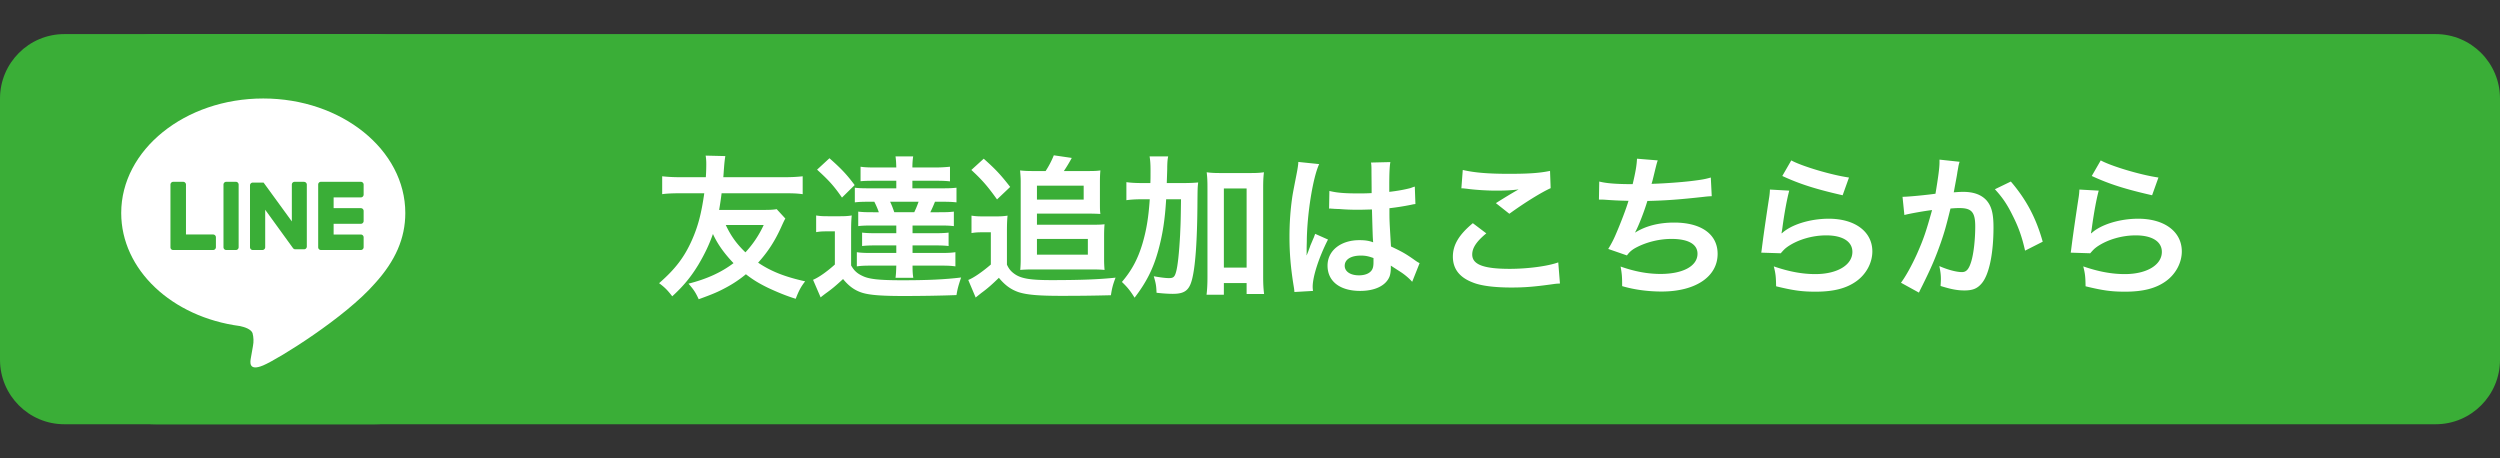 <svg width="660" height="121" fill="none" xmlns="http://www.w3.org/2000/svg"><rect width="100%" height="100%" fill="#333333" stroke="none"/><path d="M0 26.025C0 16.622 7.606 9 16.988 9h626.024C652.394 9 660 16.622 660 26.025v68.95c0 9.403-7.606 17.025-16.988 17.025H16.988C7.606 112 0 104.378 0 94.975v-68.95z" fill="#3AAE37"/><path d="M98.9 9H41.1C28.894 9 19 18.991 19 31.317v58.366C19 102.008 28.895 112 41.1 112h57.8c12.205 0 22.1-9.992 22.1-22.317V31.317C121 18.99 111.105 9 98.9 9z" fill="#3AAE37"/><path d="M107 56.232C107 39.56 90.179 26 69.496 26 48.813 26 32 39.56 32 56.232 32 71.182 45.346 83.7 63.36 86.08c1.227.264 2.883.802 3.304 1.842.299 1.114.34 2.28.12 3.411l-.55 3.13c-.162.938-.755 3.684 3.245 2.004 3.999-1.68 21.644-12.63 29.48-21.627C104.39 68.87 107 62.9 107 56.232z" fill="#fff"/><path d="M62.287 48h-2.574a.7.7 0 00-.504.217.753.753 0 00-.209.522v16.522c0 .196.075.384.209.523a.7.7 0 00.504.216h2.574a.7.7 0 00.504-.216.753.753 0 00.21-.523V48.739a.753.753 0 00-.21-.522.7.7 0 00-.504-.217zm17.998 0h-2.524a.707.707 0 00-.505.214.739.739 0 00-.21.517v9.722l-7.378-10.135-.05-.069-.042-.043h-2.861a.708.708 0 00-.505.214.739.739 0 00-.21.517v16.332c0 .194.076.38.21.517a.708.708 0 00.505.214h2.575c.19 0 .373-.077.508-.213a.747.747 0 00.215-.518v-9.894l7.344 10.135c.047.075.11.137.186.18h.092a.66.66 0 00.126.12h2.524c.19 0 .372-.076.506-.213a.739.739 0 00.21-.517V48.748a.739.739 0 00-.21-.517.708.708 0 00-.506-.214m-24.017 13.89h-7.17V48.74a.745.745 0 00-.215-.523.728.728 0 00-.517-.217h-2.634a.728.728 0 00-.518.217.745.745 0 00-.214.523v16.546c0 .19.07.374.198.514.139.129.32.2.508.2h10.562a.73.73 0 00.518-.217.745.745 0 00.214-.523v-2.613a.745.745 0 00-.214-.523.727.727 0 00-.518-.217zm39.002-9.795a.72.72 0 00.516-.217.741.741 0 00.214-.523V48.74a.746.746 0 00-.214-.524.724.724 0 00-.516-.217H84.713a.718.718 0 00-.507.21.726.726 0 00-.206.513v16.554a.733.733 0 00.206.514.724.724 0 00.507.209H95.27a.721.721 0 00.515-.217.746.746 0 00.215-.522v-2.605a.746.746 0 00-.214-.523.724.724 0 00-.516-.217h-7.193v-2.832h7.194a.721.721 0 00.515-.217.746.746 0 00.214-.523v-2.649a.75.75 0 00-.214-.523.73.73 0 00-.516-.217h-7.193v-2.84h7.194z" fill="#3AAE37"/><path d="M205.046 55.214c-.899.163-1.798.204-3.636.204h-11.56a86.02 86.02 0 00.653-4.399h16.422c2.328 0 3.554.041 4.983.245v-4.725c-1.47.163-2.9.244-4.983.244h-15.972c.081-.814.081-1.14.204-2.688.081-1.14.204-2.117.327-2.891l-5.188-.123c.122.774.163 1.426.163 2.2 0 .977-.041 2.566-.122 3.502h-6.536c-2.084 0-3.513-.081-4.984-.244v4.725c.94-.163 2.737-.245 4.984-.245h6.127c-.776 5.417-1.634 8.675-3.227 12.3-2.043 4.603-4.412 7.698-8.701 11.445 1.552 1.14 2.247 1.874 3.472 3.462 3.023-2.77 4.943-5.132 6.904-8.35 1.715-2.891 2.859-5.335 3.84-8.104 1.225 2.688 2.982 5.131 5.433 7.697-3.227 2.444-7.067 4.196-11.888 5.417 1.348 1.548 1.839 2.24 2.696 4.114 3.799-1.385 5.148-1.955 7.313-3.136a30.719 30.719 0 005.147-3.462c1.879 1.466 3.513 2.444 5.759 3.543 2.41 1.14 4.984 2.2 7.394 2.933.776-2.037 1.389-3.218 2.492-4.603-5.433-1.221-8.946-2.606-12.418-4.928 2.614-2.891 4.411-5.702 6.045-9.286.695-1.548.899-1.955 1.144-2.362l-2.287-2.485zm-3.432 4.195a27.495 27.495 0 01-4.82 7.21c-2.328-2.24-3.799-4.277-5.188-7.21h10.008zm35.008-11.689v1.996h-6.985c-2.124 0-2.982-.04-3.962-.163v3.87c1.062-.123 1.92-.164 3.962-.164h1.185c.531 1.06.898 1.915 1.184 2.77h-1.47c-2.165 0-2.941-.04-3.963-.163v3.828c.981-.122 1.92-.162 3.963-.162h6.086v2.036h-5.351c-1.552 0-2.778-.04-3.676-.163v3.544c.939-.123 2.205-.163 3.676-.163h5.351v1.995h-6.495c-1.879 0-2.859-.04-3.921-.203v3.747c1.062-.163 2.042-.204 3.921-.204h6.495c-.041 1.507-.081 2.322-.204 3.218h4.698c-.164-.937-.205-1.833-.205-3.218h7.353c1.798 0 2.901.04 3.963.204v-3.747c-1.144.163-2.084.203-4.003.203h-7.313v-1.995h5.883c1.43 0 2.696.04 3.635.163v-3.544c-.898.122-2.083.163-3.635.163h-5.883v-2.036h6.945c2.042 0 2.941.04 3.962.163v-3.829c-1.062.122-1.838.163-3.962.163h-2.247c.409-.855.695-1.466 1.226-2.77h1.674c2.002 0 2.86.041 4.004.163v-3.869c-1.062.122-1.879.163-4.004.163h-7.638V47.72h6.29c1.594 0 2.615.041 3.636.163v-3.87a38.055 38.055 0 01-4.126.205h-5.8c0-1.182.081-2.118.204-2.933h-4.657c.123.855.163 1.589.204 2.933h-5.351c-1.92 0-3.023-.041-4.085-.204v3.828c.94-.081 1.757-.122 3.636-.122h5.8zm5.883 5.54c-.409 1.14-.654 1.75-1.144 2.769h-5.27c-.408-1.181-.653-1.833-1.103-2.77h7.517zm-26.798-8.472c3.187 2.892 4.453 4.317 6.577 7.372l3.35-3.3c-2.043-2.728-3.472-4.276-6.659-7.086l-3.268 3.014zm-.245 16.495c.981-.163 1.593-.204 2.737-.204h2.206v8.757c-2.083 1.874-4.207 3.38-5.76 4.032l2.002 4.643c.327-.285.817-.651 1.185-.936 1.879-1.345 2.655-1.996 4.738-3.91 1.552 1.914 3.145 3.054 5.188 3.665 1.961.57 4.943.815 10.825.815 4.208 0 10.049-.082 13.93-.245.286-1.71.449-2.321 1.225-4.643-4.33.53-8.946.733-15.604.733-5.883 0-8.579-.285-10.254-1.059-1.552-.692-2.369-1.425-3.186-2.85v-8.757c0-2.159.041-3.218.164-4.44-.981.163-1.879.204-3.105.204h-3.064c-1.552 0-2.206-.04-3.227-.204v4.399zm57.026-16.129c-1.184 0-2.165-.04-3.186-.163.082 1.019.163 1.915.163 2.851v20.61c0 1.017-.041 1.954-.122 2.81a31.753 31.753 0 012.982-.123h16.503c1.062 0 1.879.041 2.778.123a30.21 30.21 0 01-.123-2.81v-6.15c0-1.386.041-2.24.123-3.096-.776.081-1.389.122-2.86.122h-14.992v-2.933h13.808c1.266 0 1.92.041 2.941.082-.123-.774-.123-1.67-.123-3.055v-5.58c0-1.059.041-1.954.123-2.85-.817.122-1.675.162-2.941.162h-6.7a39.017 39.017 0 002.084-3.462L278.207 41a23.647 23.647 0 01-2.165 4.154h-3.554zm1.266 3.87h12.337v3.665h-12.337v-3.665zm0 14.051h13.44v4.154h-13.44v-4.154zm-17.32-18.206c2.778 2.566 4.29 4.277 6.781 7.78l3.473-3.3c-2.574-3.299-3.84-4.643-6.986-7.453l-3.268 2.973zm.041 16.658c1.021-.163 1.675-.203 2.819-.203h2.287v8.512c-2.165 1.874-4.575 3.543-5.964 4.073l1.961 4.643c.286-.244.899-.733 1.512-1.222 1.634-1.181 2.9-2.321 4.616-3.991 1.593 1.955 3.186 3.095 5.187 3.787 2.165.693 5.229.978 11.193.978 4.657 0 8.619-.04 13.195-.163.286-1.874.49-2.688 1.225-4.643-4.167.448-9.028.652-16.953.652-5.31 0-7.761-.367-9.477-1.467-1.103-.733-1.674-1.384-2.246-2.606v-8.513c0-2.199.041-3.176.163-4.439-.98.163-1.879.204-3.104.204h-3.146c-1.593 0-2.247-.041-3.268-.204v4.602zm51.552-13.196c.123-3.584.123-3.584.123-4.358.041-1.344.081-1.833.245-2.688h-4.902c.163 1.018.245 1.996.245 3.625 0 2.159 0 2.24-.041 3.421h-1.838c-2.124 0-3.391-.081-4.493-.244v4.765c1.184-.163 2.369-.244 4.125-.244h2.043c-.327 4.887-.899 8.227-1.92 11.689-1.226 4.114-2.86 7.127-5.433 10.141 1.348 1.263 2.247 2.363 3.35 4.155 3.145-4.114 4.942-7.698 6.25-12.463 1.143-4.155 1.756-8.024 2.083-13.522h3.921c-.081 5.946-.081 5.946-.245 9.53-.245 4.521-.612 8.105-1.062 9.653-.367 1.344-.735 1.63-1.879 1.63-.939 0-2.451-.205-4.003-.49.531 1.833.653 2.363.735 4.358 1.757.204 3.268.285 4.289.285 3.35 0 4.535-1.058 5.27-4.643.735-3.462 1.144-9.612 1.225-18.124.041-5.132.041-5.213.205-6.639-1.267.123-2.451.163-4.575.163h-3.718zm15.074 26.392h6.005v2.892h4.616c-.164-1.303-.246-2.566-.246-4.52V49.756c0-1.874.041-2.933.205-4.277-1.144.163-2.043.204-3.677.204h-7.761c-1.552 0-2.492-.04-3.677-.204.164 1.344.205 2.403.205 4.277v23.378c0 1.833-.082 3.421-.245 4.684h4.575v-3.096zm0-24.966h6.005V70.65h-6.005V49.757zm27.777 5.335c.123-.04.205-.04.245-.04.082 0 .205 0 .409.04.082 0 .327 0 .694.04.205 0 .654.042 1.226.042a58.34 58.34 0 005.065.203c1.062 0 2.043-.04 3.677-.081.163 5.661.204 7.657.326 8.675-1.102-.407-2.124-.57-3.635-.57-4.943 0-8.415 2.77-8.415 6.72 0 4.154 3.268 6.68 8.619 6.68 3.963 0 6.822-1.426 7.762-3.829.204-.57.326-1.385.326-2.28v-.57c.245.162 1.185.773 2.574 1.669 1.144.733 2.369 1.792 3.064 2.607l1.96-4.928c-.408-.204-.612-.326-1.143-.693-2.451-1.751-3.473-2.322-6.414-3.706-.408-6.843-.408-6.924-.408-9.205v-.896a67.701 67.701 0 005.678-.896c.735-.163.776-.163 1.184-.204l-.163-4.602-.327.081c-.653.245-.653.245-.898.326-1.594.408-3.391.733-5.515.978v-1.874c0-2.892.082-4.847.286-5.987l-5.106.122c.081.448.122 1.06.122 1.955 0 1.67.041 3.707.041 6.11-1.43.081-2.328.081-3.758.081-3.35 0-5.474-.163-7.394-.652l-.082 4.684zm11.724 13.033v1.1c0 1.1-.163 1.71-.531 2.2-.613.814-1.797 1.262-3.309 1.262-2.287 0-3.758-1.018-3.758-2.525 0-1.67 1.634-2.688 4.249-2.688 1.225 0 2.001.163 3.349.651zm-15.972 8.676c-.082-.774-.082-.815-.082-1.1 0-2.688 1.634-7.738 4.044-12.463l-3.39-1.507c-.368 1.018-.409 1.14-.49 1.263-.409.977-.409.977-.776 1.832-.205.652-.409 1.1-.491 1.385-.286.733-.286.733-.49 1.181h-.041c.041-.448.041-.53.041-.855v-.652c0-.651 0-.651.041-2.118.041-7.086 1.593-16.902 3.268-20.446l-5.515-.57v.163c0 .407-.163 1.589-.449 3.014-.899 4.603-.899 4.603-1.103 5.824-.531 3.544-.776 7.128-.776 10.794 0 4.276.327 8.186 1.103 12.951.163.937.163 1.181.204 1.589l4.902-.285zm39.175-27.085c.572 0 .694.04 1.511.122 2.002.285 5.392.489 7.476.489 2.573 0 4.33-.082 6.127-.326-1.879 1.059-3.881 2.28-6.005 3.625l3.554 2.81c4.044-2.932 8.456-5.661 10.907-6.76l-.164-4.562c-2.696.57-5.596.774-10.784.774-5.474 0-9.109-.286-12.255-1.019l-.367 4.847zm3.023 9.205c-3.677 3.054-5.27 5.742-5.27 8.838 0 3.177 1.716 5.457 5.229 6.802 2.165.896 5.759 1.344 10.212 1.344 3.513 0 6.127-.204 11.029-.896.858-.123 1.103-.123 1.798-.163l-.45-5.58c-2.614.977-7.965 1.71-12.826 1.71-6.904 0-9.886-1.14-9.886-3.787 0-1.752 1.144-3.462 3.717-5.58l-3.553-2.688zm33.292-6.231h.327c.326 0 .735 0 1.307.04 2.165.163 4.003.244 6.168.285-.572 1.996-2.083 5.946-3.431 9.042a27.355 27.355 0 01-1.92 3.665l4.943 1.711c.735-1.018 1.47-1.63 2.982-2.362 2.614-1.263 5.759-1.996 8.782-1.996 4.412 0 6.863 1.385 6.863 3.91 0 3.258-3.84 5.335-9.763 5.335-3.431 0-6.863-.651-10.539-1.954.367 2.036.408 2.85.408 5.172 3.187.937 6.781 1.426 10.417 1.426 8.946 0 14.787-3.91 14.787-9.938 0-5.173-4.289-8.268-11.478-8.268-4.003 0-7.557.896-10.294 2.647v-.081c.817-1.467 2.369-5.377 3.227-8.268 5.106-.122 8.701-.408 14.624-1.06 1.062-.121 1.43-.162 2.369-.203l-.245-4.928c-1.43.407-2.206.57-5.229.937-2.696.325-7.312.651-10.416.733.245-.774.245-.774.98-3.829.409-1.629.409-1.629.654-2.362l-5.474-.448c-.082 1.751-.368 3.462-1.144 6.72-4.207 0-6.944-.203-8.823-.692l-.082 4.765zm48.407-6.232c4.656 2.158 8.946 3.502 15.931 5.09l1.675-4.683c-4.616-.652-12.419-2.973-15.237-4.52l-2.369 4.113zm-3.268 3.584a16.654 16.654 0 01-.245 2.362c-.736 4.806-1.389 9.327-1.716 11.852-.204 1.548-.204 1.71-.327 2.444l5.147.163c.858-.978 1.103-1.222 1.838-1.751 2.737-1.874 6.536-2.974 10.172-2.974 4.33 0 6.903 1.63 6.903 4.358 0 3.462-4.003 5.865-9.763 5.865-3.472 0-6.985-.651-10.988-2.036.49 1.914.572 2.729.613 5.254 4.656 1.14 6.903 1.425 10.416 1.425 4.739 0 8.129-.855 10.784-2.77 2.615-1.873 4.208-4.887 4.208-7.86 0-5.213-4.575-8.634-11.52-8.634-4.942 0-10.008 1.588-12.377 3.869l-.082-.082c.123-.61.123-.61.205-1.18.531-3.992 1.225-7.78 1.838-10.02l-5.106-.285zm44.771-7.902v.774c0 1.344-.327 3.829-1.062 8.227-2.247.326-7.19.815-8.701.815l.49 4.806c1.348-.367 5.229-1.059 7.312-1.303-1.634 5.824-2.206 7.535-3.962 11.526-1.389 3.095-3.023 6.028-4.249 7.657l4.739 2.607c.204-.408.204-.448.326-.693l.613-1.222c2.369-4.765 3.472-7.371 4.902-11.444.899-2.648 1.266-3.87 2.492-8.839.94-.081 1.552-.122 2.369-.122 3.227 0 4.167 1.1 4.167 4.847 0 3.462-.409 7.168-1.062 9.286-.613 1.996-1.267 2.77-2.451 2.77-1.43 0-3.758-.611-5.964-1.589.327 1.589.408 2.403.408 3.462 0 .407-.041.978-.081 1.792 2.737.856 4.411 1.181 6.29 1.181 2.165 0 3.391-.488 4.535-1.832 1.961-2.24 3.145-7.82 3.145-14.826 0-3.706-.531-5.66-1.92-7.209-1.348-1.425-3.349-2.158-6.046-2.158-.776 0-1.348.04-2.532.122.122-.53.122-.611.286-1.507.572-3.055.572-3.055.694-3.91.123-.652.164-.855.245-1.385.082-.448.205-.896.327-1.262l-5.31-.57zm14.624 7.82c1.92 2.078 3.227 3.951 4.697 6.965 1.553 3.055 2.492 5.743 3.268 9.245l4.657-2.362c-1.756-6.272-4.33-11.119-8.415-15.884l-4.207 2.036zm25.572-3.502c4.656 2.158 8.946 3.502 15.931 5.09l1.675-4.683c-4.616-.652-12.419-2.973-15.237-4.52l-2.369 4.113zm-3.268 3.584a16.654 16.654 0 01-.245 2.362c-.736 4.806-1.389 9.327-1.716 11.852-.204 1.548-.204 1.71-.327 2.444l5.147.163c.858-.978 1.103-1.222 1.838-1.751 2.737-1.874 6.536-2.974 10.172-2.974 4.33 0 6.903 1.63 6.903 4.358 0 3.462-4.003 5.865-9.763 5.865-3.472 0-6.985-.651-10.988-2.036.49 1.914.572 2.729.613 5.254 4.656 1.14 6.903 1.425 10.416 1.425 4.739 0 8.129-.855 10.784-2.77 2.615-1.873 4.208-4.887 4.208-7.86 0-5.213-4.575-8.634-11.52-8.634-4.942 0-10.008 1.588-12.377 3.869l-.082-.082c.123-.61.123-.61.205-1.18.531-3.992 1.225-7.78 1.838-10.02l-5.106-.285z" fill="#fff"/></svg>